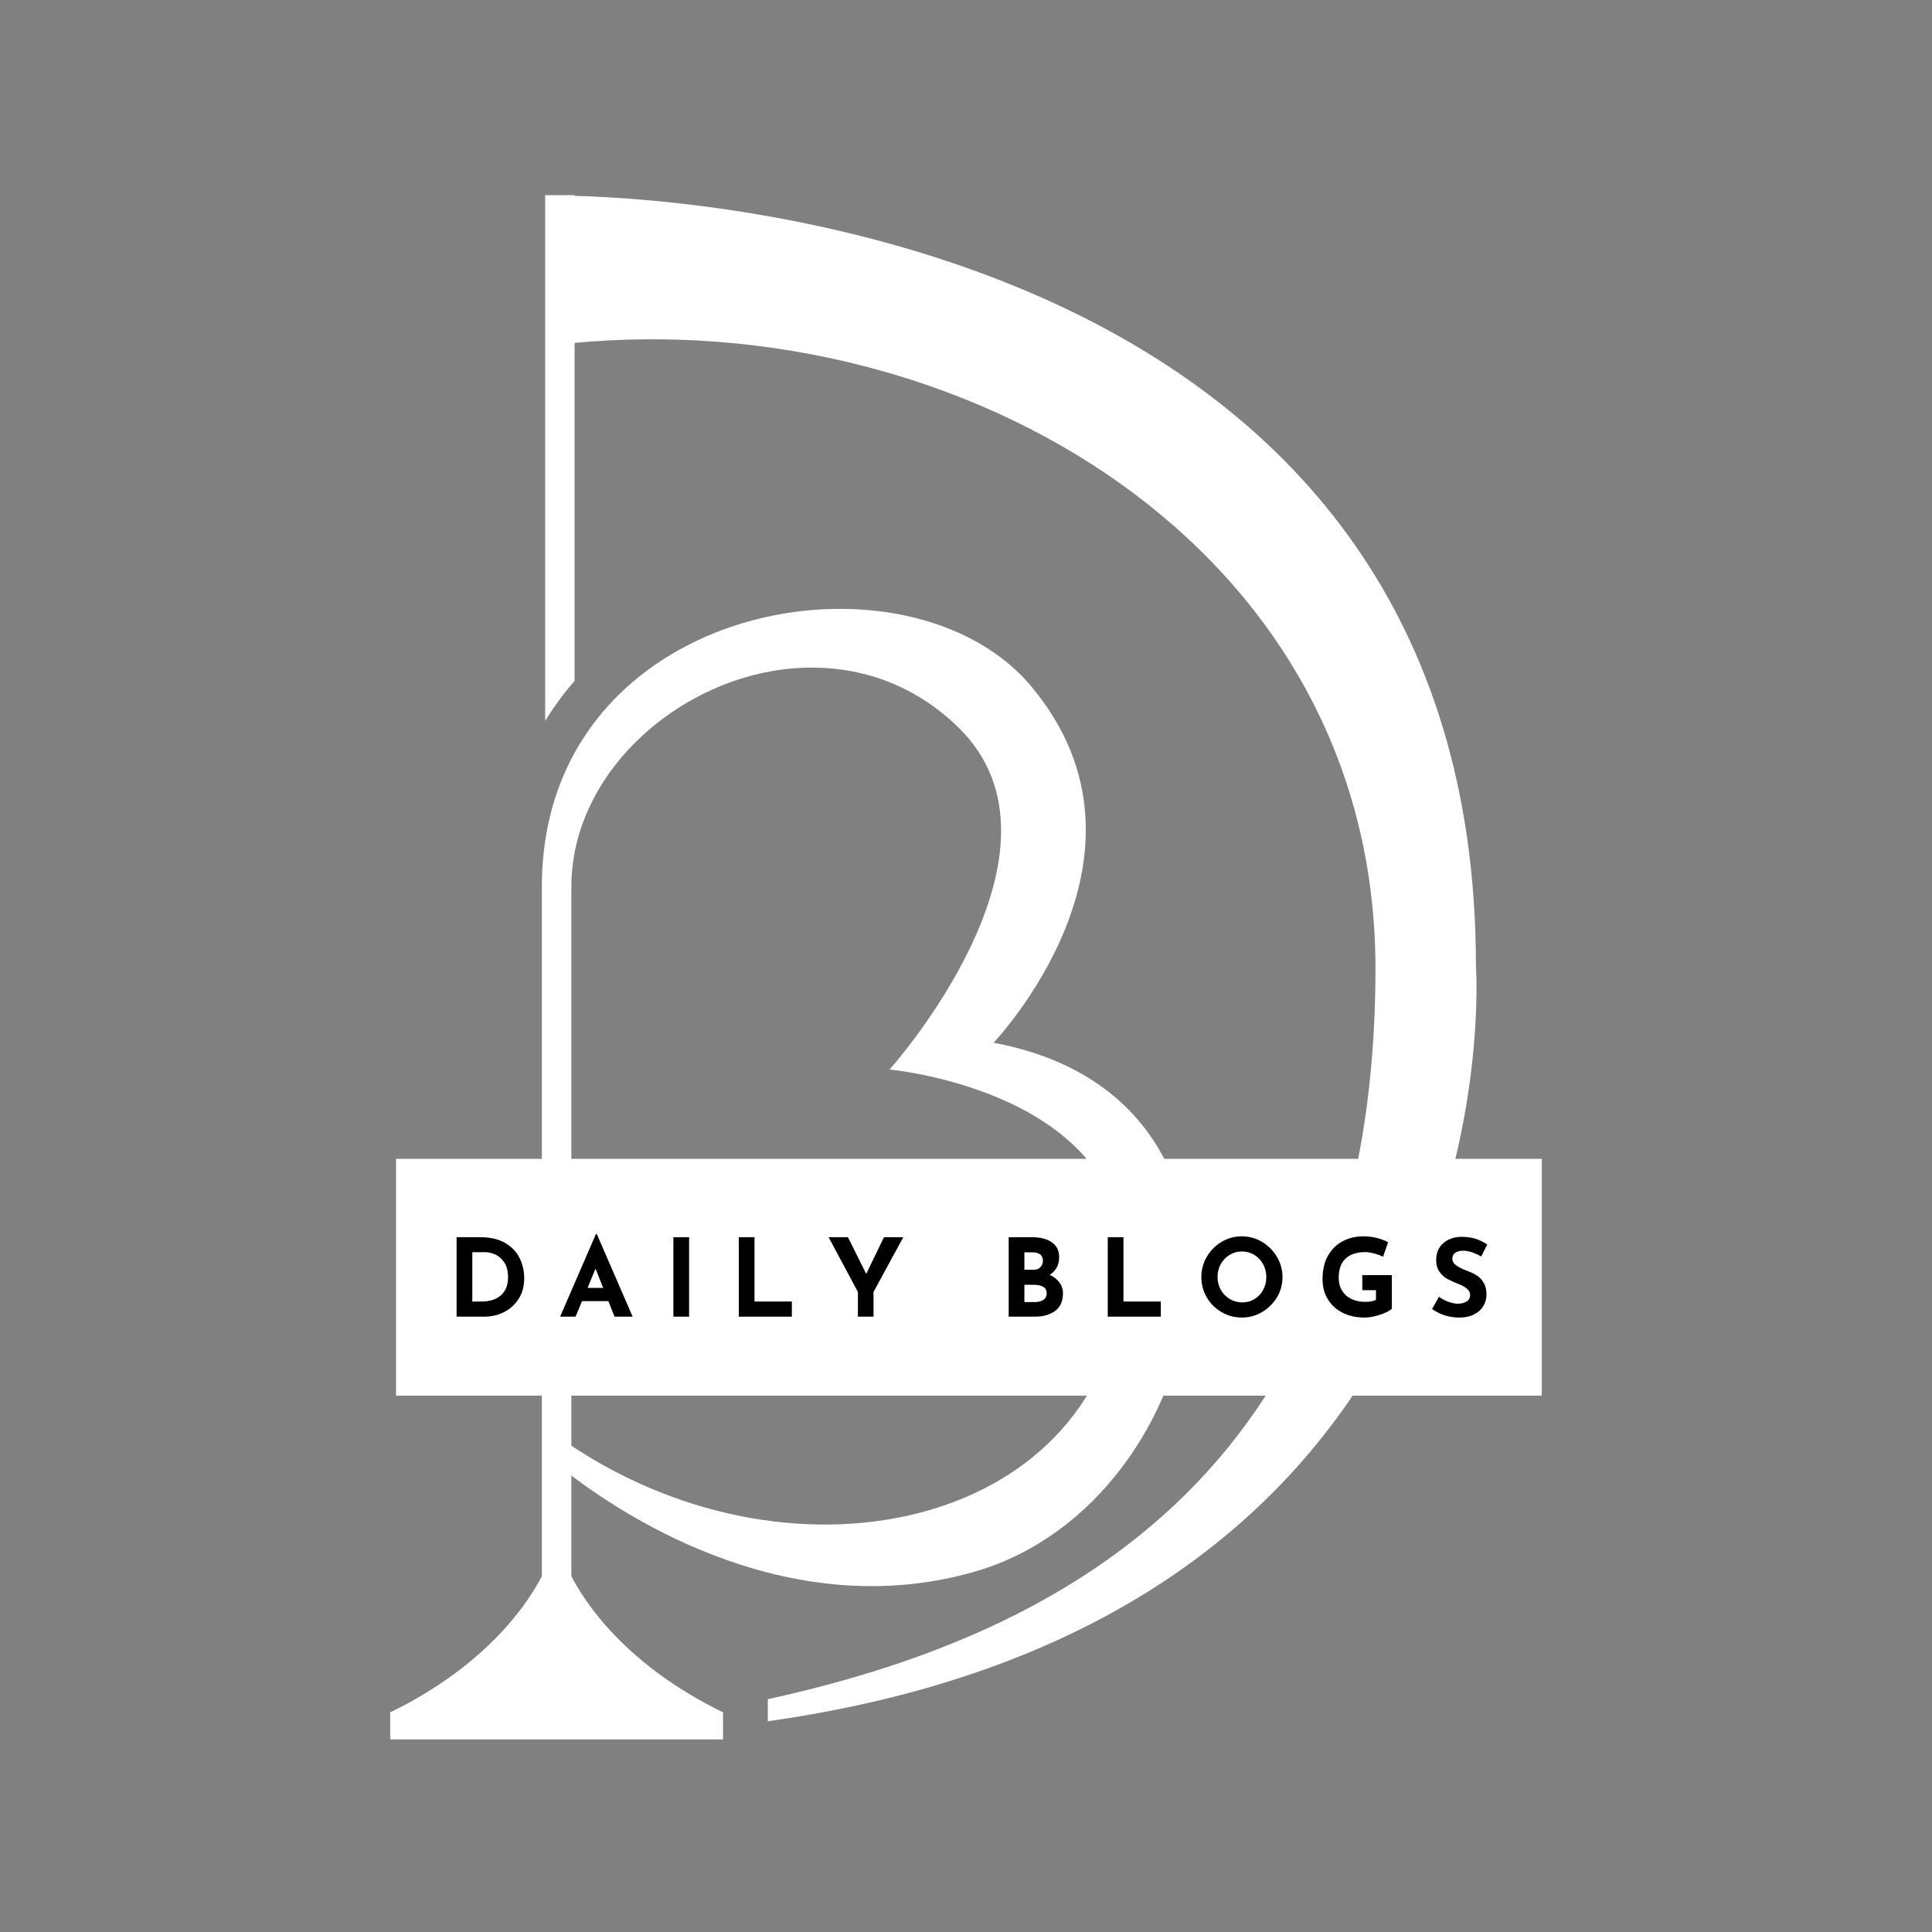 <svg xmlns="http://www.w3.org/2000/svg" xmlns:xlink="http://www.w3.org/1999/xlink" width="500" zoomAndPan="magnify" viewBox="0 0 375 375" height="500" preserveAspectRatio="xMidYMid meet" version="1.0"><rect x="0" y="0" width="375" height="375" fill="#808080" stroke="none"/><defs><g/><clipPath id="864c4aed4e"><path d="M 105.816 37.5 L 287 37.5 L 287 334.5 L 105.816 334.5 Z M 105.816 37.5 " clip-rule="nonzero"/></clipPath><clipPath id="43dbdc7b58"><path d="M 75.738 118 L 231 118 L 231 337.617 L 75.738 337.617 Z M 75.738 118 " clip-rule="nonzero"/></clipPath><clipPath id="3aaee8cc47"><path d="M 76.875 224.93 L 299.262 224.93 L 299.262 270.973 L 76.875 270.973 Z M 76.875 224.93 " clip-rule="nonzero"/></clipPath></defs><g clip-path="url(#864c4aed4e)"><path fill="#ffffff" d="M 105.816 37.883 L 105.816 139.93 C 107.523 137.16 109.438 134.559 111.531 132.152 L 111.531 66.559 C 186.738 59.508 266.977 105.938 266.977 187.996 C 266.977 288.387 202.098 318.16 149.031 329.812 L 149.031 334.094 C 295.586 313.383 286.477 187.434 286.477 187.434 C 286.477 49.004 138.926 38.746 111.531 38.016 L 111.531 37.883 Z M 105.816 37.883 " fill-opacity="1" fill-rule="nonzero"/></g><g clip-path="url(#43dbdc7b58)"><path fill="#ffffff" d="M 163.52 118.184 C 135.715 117.98 105.176 135.777 105.176 172.129 L 105.176 305.93 C 102.66 310.832 94.82 323.07 75.738 332.367 L 75.738 337.816 L 105.176 337.695 L 105.176 337.816 L 110.898 337.816 L 110.898 337.695 L 140.34 337.816 L 140.34 332.367 C 121.258 323.07 113.418 310.844 110.898 305.93 L 110.898 286.402 C 122.105 294.91 153.879 315.434 189.512 304.961 C 235.672 291.402 251.887 213.316 192.863 202.41 C 192.355 202.809 227.855 166.355 200.195 133.258 C 191.906 123.344 178.09 118.293 163.52 118.184 Z M 158.039 129.578 C 167.84 129.676 177.664 133.125 185.871 141.043 C 210.77 165.074 172.656 207.602 172.656 207.602 C 172.656 207.602 221.02 211.898 218.117 248.34 C 214.352 295.734 155.305 310.082 110.898 280.613 L 110.898 172.129 C 110.898 149.324 133.102 130.414 156.078 129.602 C 156.734 129.578 157.387 129.566 158.039 129.578 Z M 158.039 129.578 " fill-opacity="1" fill-rule="nonzero"/></g><g clip-path="url(#3aaee8cc47)"><path fill="#ffffff" d="M 76.875 224.93 L 299.355 224.93 L 299.355 270.891 L 76.875 270.891 Z M 76.875 224.93 " fill-opacity="1" fill-rule="nonzero"/></g><g fill="#000000" fill-opacity="1"><g transform="translate(86.642, 255.563)"><g><path d="M 1.984 -15.422 L 6.594 -15.422 C 8.562 -15.422 10.18 -15.039 11.453 -14.281 C 12.734 -13.52 13.66 -12.535 14.234 -11.328 C 14.816 -10.117 15.109 -8.82 15.109 -7.438 C 15.109 -5.957 14.758 -4.648 14.062 -3.516 C 13.363 -2.391 12.422 -1.52 11.234 -0.906 C 10.055 -0.301 8.766 0 7.359 0 L 1.984 0 Z M 6.828 -2.938 C 8.41 -2.938 9.66 -3.336 10.578 -4.141 C 11.504 -4.953 11.969 -6.117 11.969 -7.641 C 11.969 -8.867 11.711 -9.848 11.203 -10.578 C 10.691 -11.305 10.098 -11.812 9.422 -12.094 C 8.742 -12.375 8.102 -12.516 7.5 -12.516 L 5.031 -12.516 L 5.031 -2.938 Z M 6.828 -2.938 "/></g></g></g><g fill="#000000" fill-opacity="1"><g transform="translate(108.467, 255.563)"><g><path d="M 9.625 -3.016 L 4.5 -3.016 L 3.25 0 L 0.25 0 L 7.203 -16.031 L 7.375 -16.031 L 14.328 0 L 10.812 0 Z M 8.609 -5.578 L 7.125 -9.328 L 5.578 -5.578 Z M 8.609 -5.578 "/></g></g></g><g fill="#000000" fill-opacity="1"><g transform="translate(128.722, 255.563)"><g><path d="M 5.031 -15.422 L 5.031 0 L 1.984 0 L 1.984 -15.422 Z M 5.031 -15.422 "/></g></g></g><g fill="#000000" fill-opacity="1"><g transform="translate(141.416, 255.563)"><g><path d="M 5.031 -15.422 L 5.031 -2.938 L 12.281 -2.938 L 12.281 0 L 1.984 0 L 1.984 -15.422 Z M 5.031 -15.422 "/></g></g></g><g fill="#000000" fill-opacity="1"><g transform="translate(160.519, 255.563)"><g><path d="M 14.812 -15.422 L 9.031 -4.797 L 9.031 0 L 6 0 L 6 -4.797 L 0.312 -15.422 L 4.062 -15.422 L 7.609 -8.297 L 11.062 -15.422 Z M 14.812 -15.422 "/></g></g></g><g fill="#000000" fill-opacity="1"><g transform="translate(181.318, 255.563)"><g/></g></g><g fill="#000000" fill-opacity="1"><g transform="translate(193.803, 255.563)"><g><path d="M 9.938 -8.125 C 10.738 -7.75 11.367 -7.254 11.828 -6.641 C 12.285 -6.035 12.516 -5.336 12.516 -4.547 C 12.516 -2.984 12 -1.832 10.969 -1.094 C 9.938 -0.363 8.656 0 7.125 0 L 1.984 0 L 1.984 -15.422 L 6.516 -15.422 C 8.148 -15.422 9.438 -15.086 10.375 -14.422 C 11.312 -13.766 11.781 -12.805 11.781 -11.547 C 11.781 -10.773 11.617 -10.098 11.297 -9.516 C 10.973 -8.941 10.52 -8.477 9.938 -8.125 Z M 5.031 -9.109 L 6.875 -9.109 C 7.426 -9.109 7.852 -9.281 8.156 -9.625 C 8.469 -9.969 8.625 -10.391 8.625 -10.891 C 8.625 -11.41 8.445 -11.805 8.094 -12.078 C 7.75 -12.348 7.27 -12.484 6.656 -12.484 L 5.031 -12.484 Z M 6.984 -2.828 C 7.691 -2.828 8.266 -2.969 8.703 -3.25 C 9.141 -3.539 9.359 -3.973 9.359 -4.547 C 9.359 -5.641 8.492 -6.188 6.766 -6.188 L 5.031 -6.188 L 5.031 -2.828 Z M 6.984 -2.828 "/></g></g></g><g fill="#000000" fill-opacity="1"><g transform="translate(213.031, 255.563)"><g><path d="M 5.031 -15.422 L 5.031 -2.938 L 12.281 -2.938 L 12.281 0 L 1.984 0 L 1.984 -15.422 Z M 5.031 -15.422 "/></g></g></g><g fill="#000000" fill-opacity="1"><g transform="translate(232.134, 255.563)"><g><path d="M 1.047 -7.688 C 1.047 -9.082 1.395 -10.391 2.094 -11.609 C 2.801 -12.828 3.758 -13.797 4.969 -14.516 C 6.176 -15.234 7.488 -15.594 8.906 -15.594 C 10.312 -15.594 11.617 -15.234 12.828 -14.516 C 14.035 -13.797 15 -12.828 15.719 -11.609 C 16.438 -10.391 16.797 -9.082 16.797 -7.688 C 16.797 -6.258 16.438 -4.945 15.719 -3.75 C 15 -2.551 14.035 -1.598 12.828 -0.891 C 11.617 -0.18 10.312 0.172 8.906 0.172 C 7.477 0.172 6.16 -0.18 4.953 -0.891 C 3.754 -1.598 2.801 -2.551 2.094 -3.75 C 1.395 -4.945 1.047 -6.258 1.047 -7.688 Z M 4.188 -7.688 C 4.188 -6.789 4.398 -5.961 4.828 -5.203 C 5.254 -4.453 5.832 -3.859 6.562 -3.422 C 7.301 -2.984 8.117 -2.766 9.016 -2.766 C 9.879 -2.766 10.664 -2.984 11.375 -3.422 C 12.094 -3.859 12.648 -4.453 13.047 -5.203 C 13.453 -5.953 13.656 -6.781 13.656 -7.688 C 13.656 -8.613 13.445 -9.453 13.031 -10.203 C 12.613 -10.953 12.047 -11.547 11.328 -11.984 C 10.609 -12.43 9.805 -12.656 8.922 -12.656 C 8.047 -12.656 7.25 -12.43 6.531 -11.984 C 5.812 -11.547 5.238 -10.953 4.812 -10.203 C 4.395 -9.453 4.188 -8.613 4.188 -7.688 Z M 4.188 -7.688 "/></g></g></g><g fill="#000000" fill-opacity="1"><g transform="translate(255.655, 255.563)"><g><path d="M 14.5 -1.547 C 14.258 -1.297 13.836 -1.035 13.234 -0.766 C 12.629 -0.492 11.957 -0.27 11.219 -0.094 C 10.488 0.082 9.82 0.172 9.219 0.172 C 7.582 0.172 6.145 -0.145 4.906 -0.781 C 3.676 -1.414 2.723 -2.297 2.047 -3.422 C 1.379 -4.547 1.047 -5.828 1.047 -7.266 C 1.047 -9.066 1.398 -10.594 2.109 -11.844 C 2.828 -13.094 3.785 -14.031 4.984 -14.656 C 6.18 -15.281 7.508 -15.594 8.969 -15.594 C 9.906 -15.594 10.785 -15.484 11.609 -15.266 C 12.43 -15.055 13.156 -14.785 13.781 -14.453 L 12.797 -11.625 C 12.391 -11.852 11.832 -12.062 11.125 -12.25 C 10.426 -12.438 9.836 -12.531 9.359 -12.531 C 7.691 -12.531 6.41 -12.109 5.516 -11.266 C 4.629 -10.43 4.188 -9.191 4.188 -7.547 C 4.188 -6.598 4.398 -5.77 4.828 -5.062 C 5.266 -4.352 5.867 -3.812 6.641 -3.438 C 7.422 -3.062 8.305 -2.875 9.297 -2.875 C 10.254 -2.875 10.961 -3.004 11.422 -3.266 L 11.422 -5.141 L 8.766 -5.141 L 8.766 -8.062 L 14.5 -8.062 Z M 14.5 -1.547 "/></g></g></g><g fill="#000000" fill-opacity="1"><g transform="translate(277.292, 255.563)"><g><path d="M 10.219 -11.688 C 8.883 -12.426 7.719 -12.797 6.719 -12.797 C 6.051 -12.797 5.531 -12.66 5.156 -12.391 C 4.789 -12.129 4.609 -11.734 4.609 -11.203 C 4.609 -10.723 4.875 -10.297 5.406 -9.922 C 5.945 -9.547 6.664 -9.191 7.562 -8.859 C 8.289 -8.598 8.91 -8.297 9.422 -7.953 C 9.941 -7.609 10.375 -7.133 10.719 -6.531 C 11.062 -5.938 11.234 -5.176 11.234 -4.25 C 11.234 -3.457 11.023 -2.723 10.609 -2.047 C 10.203 -1.367 9.598 -0.828 8.797 -0.422 C 8.004 -0.023 7.055 0.172 5.953 0.172 C 5.023 0.172 4.109 0.035 3.203 -0.234 C 2.297 -0.516 1.453 -0.93 0.672 -1.484 L 2.016 -3.859 C 2.547 -3.461 3.148 -3.141 3.828 -2.891 C 4.516 -2.641 5.129 -2.516 5.672 -2.516 C 6.316 -2.516 6.875 -2.648 7.344 -2.922 C 7.82 -3.191 8.062 -3.633 8.062 -4.25 C 8.062 -5.051 7.316 -5.742 5.828 -6.328 C 4.941 -6.68 4.207 -7.016 3.625 -7.328 C 3.039 -7.648 2.535 -8.113 2.109 -8.719 C 1.68 -9.32 1.469 -10.078 1.469 -10.984 C 1.469 -12.305 1.898 -13.375 2.766 -14.188 C 3.641 -15 4.805 -15.438 6.266 -15.5 C 7.41 -15.5 8.363 -15.367 9.125 -15.109 C 9.895 -14.859 10.645 -14.492 11.375 -14.016 Z M 10.219 -11.688 "/></g></g></g></svg>